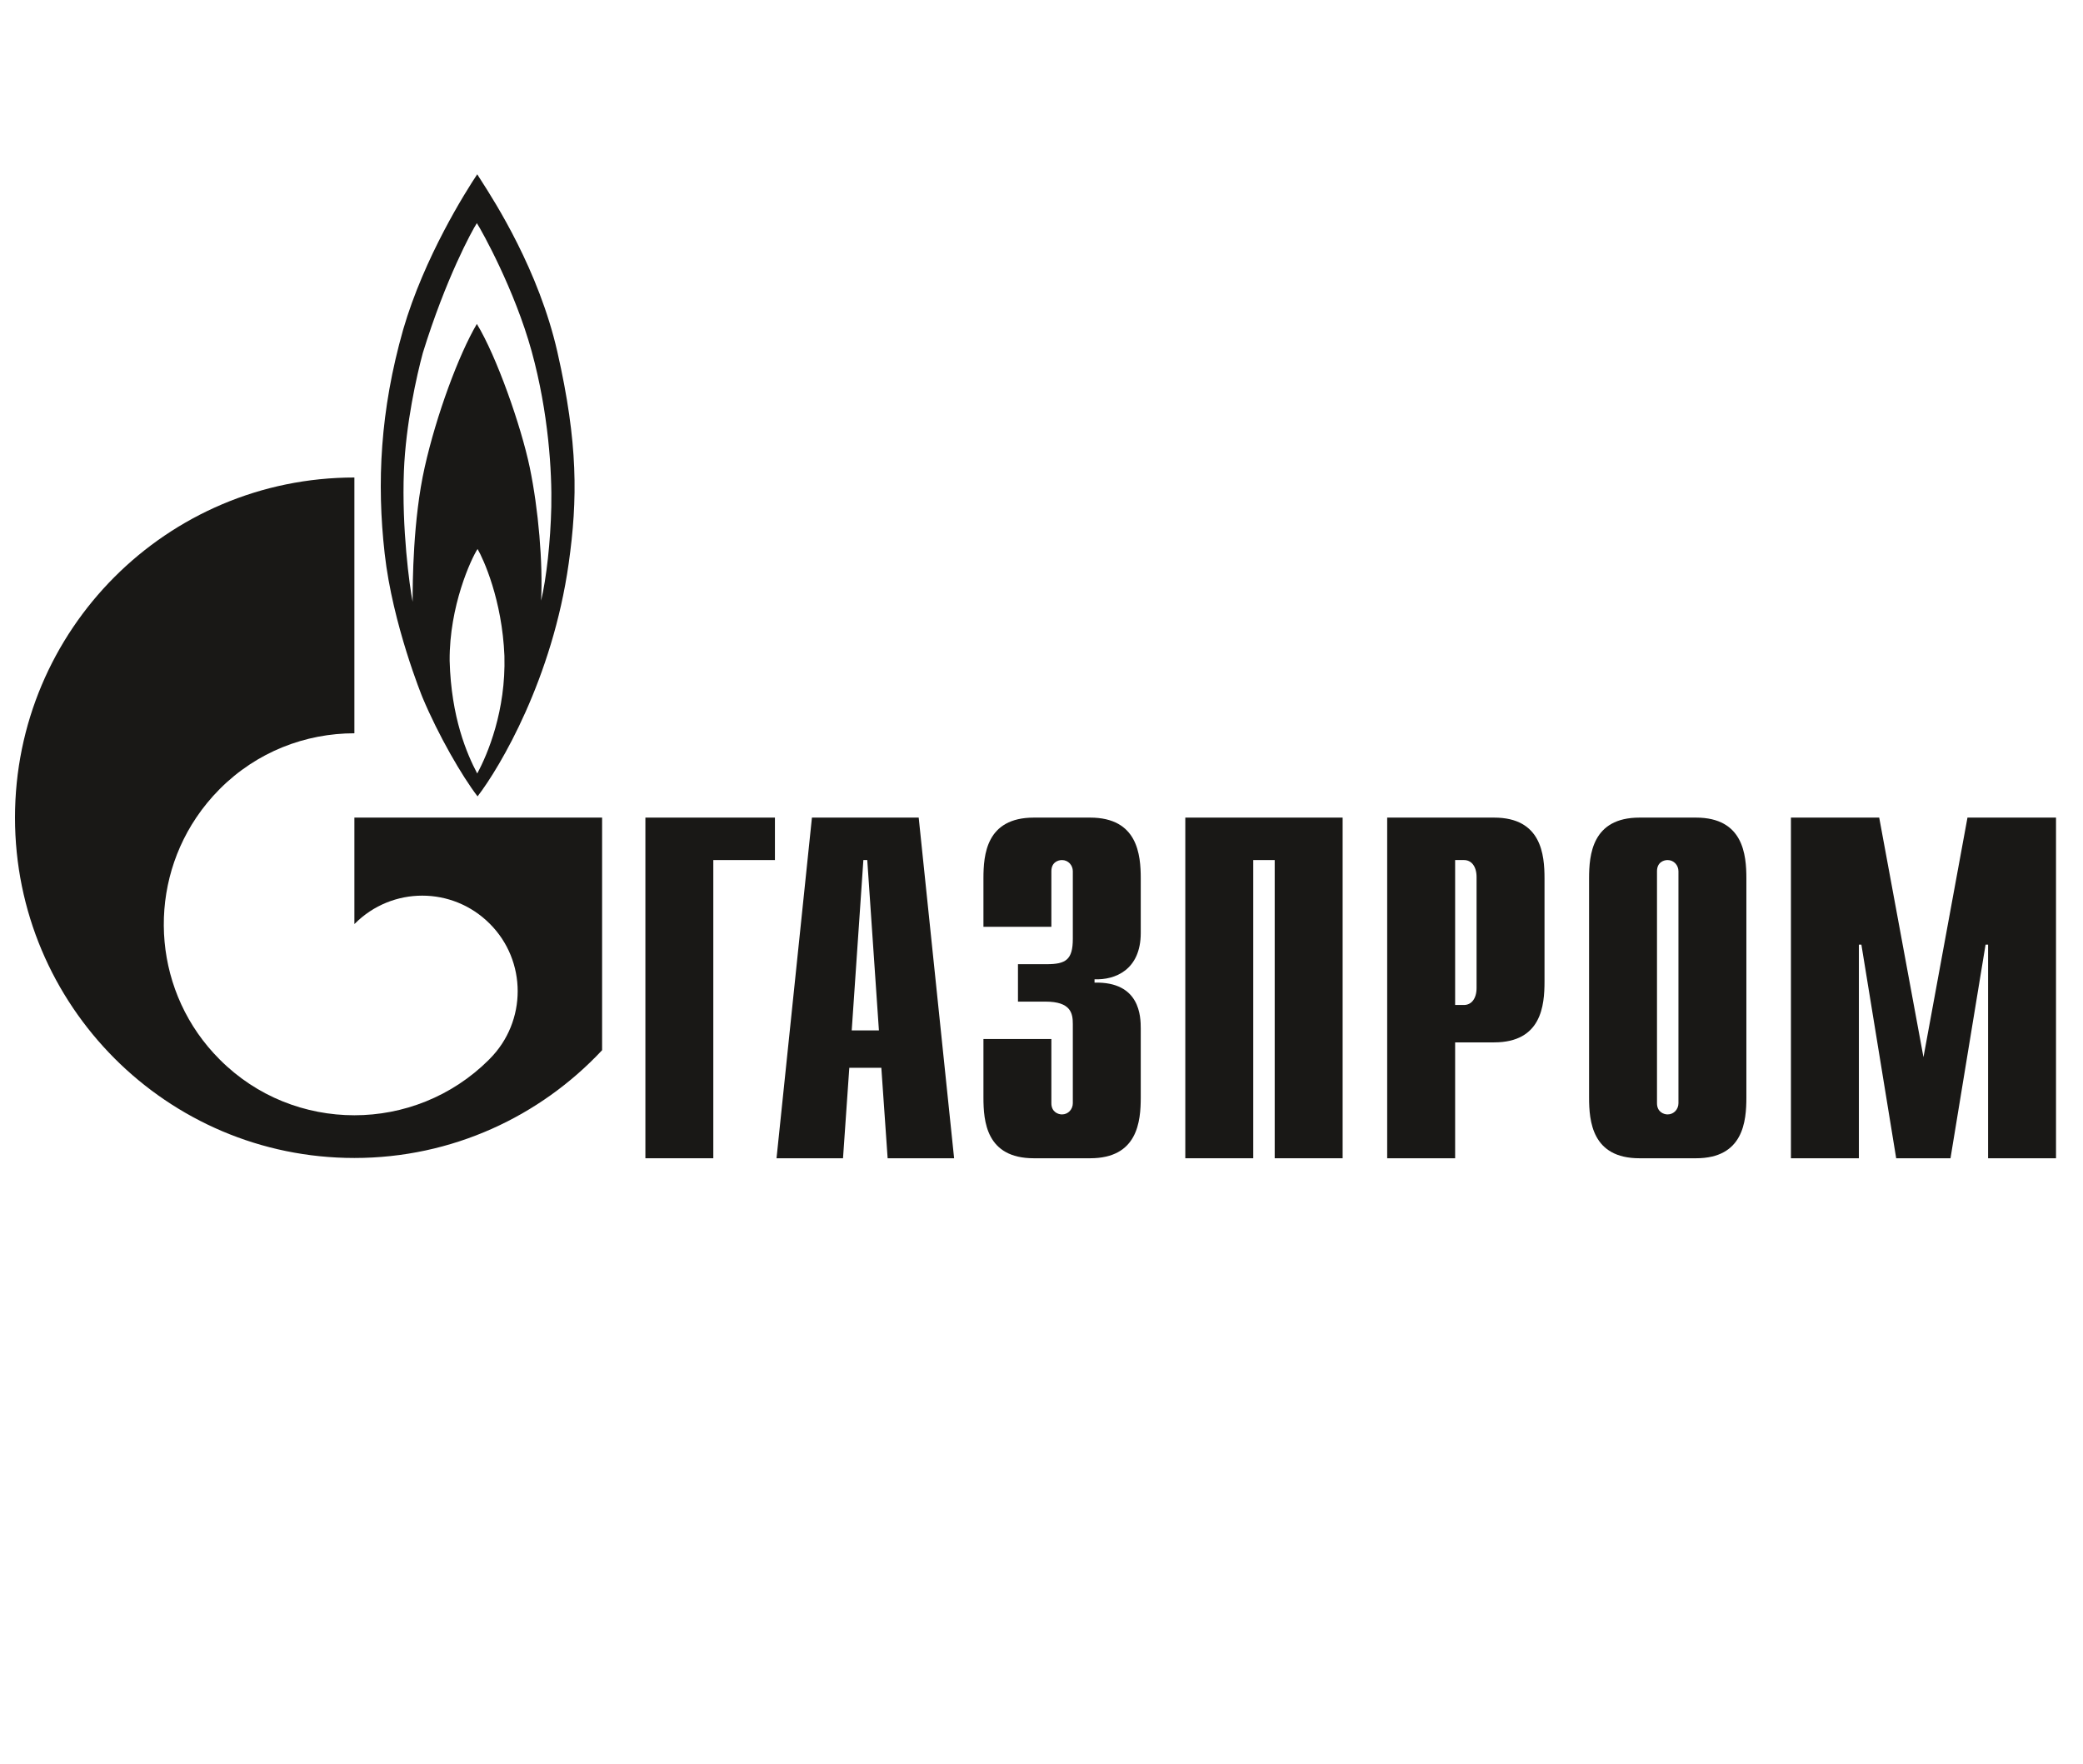 <svg width="111" height="94" viewBox="0 0 111 94" fill="none" xmlns="http://www.w3.org/2000/svg">
<path d="M34.392 43.566H41.295V45.828H38.011V61.718H34.392V43.566Z" fill="#191816"/>
<path fill-rule="evenodd" clip-rule="evenodd" d="M44.923 61.718H41.38L43.267 43.566H48.956L50.843 61.718H47.301L46.965 56.897H45.258L44.923 61.718ZM46.008 45.828L45.387 54.904H46.836L46.215 45.828H46.008Z" fill="#191816"/>
<path d="M56.026 55.365V58.787C56.026 59.248 56.383 59.382 56.59 59.382C56.931 59.382 57.169 59.099 57.169 58.787V54.561C57.169 53.996 57.065 53.371 55.715 53.371H54.246V51.377H55.774C56.798 51.377 57.169 51.139 57.169 50.023V46.423C57.169 46.111 56.931 45.828 56.59 45.828C56.383 45.828 56.026 45.947 56.026 46.423V49.384H52.406V46.81C52.406 45.545 52.554 43.566 55.092 43.566H58.089C60.626 43.566 60.789 45.545 60.789 46.81V49.711C60.789 51.69 59.41 52.225 58.326 52.181V52.359C60.76 52.3 60.789 54.175 60.789 54.814V58.474C60.789 59.754 60.626 61.718 58.089 61.718H55.092C52.554 61.718 52.406 59.754 52.406 58.474V55.365H56.026Z" fill="#191816"/>
<path d="M63.163 43.566H71.547V61.718H67.927V45.828H66.784V61.718H63.163V43.566Z" fill="#191816"/>
<path fill-rule="evenodd" clip-rule="evenodd" d="M77.542 61.718H73.921V43.566H79.619C82.141 43.566 82.305 45.545 82.305 46.81V52.3C82.305 53.579 82.141 55.543 79.619 55.543H77.542V61.718ZM77.542 45.828V53.55H78.016C78.402 53.55 78.684 53.222 78.684 52.642V46.735C78.684 46.155 78.402 45.828 78.016 45.828H77.542Z" fill="#191816"/>
<path fill-rule="evenodd" clip-rule="evenodd" d="M87.365 61.718C84.842 61.718 84.679 59.754 84.679 58.474V46.81C84.679 45.545 84.842 43.566 87.365 43.566H90.377C92.899 43.566 93.062 45.545 93.062 46.81V58.474C93.062 59.754 92.899 61.718 90.377 61.718H87.365ZM88.863 59.382C89.204 59.382 89.442 59.099 89.442 58.787V46.423C89.442 46.111 89.204 45.828 88.863 45.828C88.656 45.828 88.299 45.947 88.299 46.423V58.787C88.299 59.248 88.656 59.382 88.863 59.382Z" fill="#191816"/>
<path d="M104.844 43.566H109.562V61.718H105.942V50.336H105.808L103.939 61.718H101.045L99.191 50.336H99.057V61.718H95.436V43.566H100.14L102.499 56.332L104.844 43.566Z" fill="#191816"/>
<path fill-rule="evenodd" clip-rule="evenodd" d="M29.701 18.749C28.709 14.396 26.381 10.77 25.627 9.596C25.539 9.458 25.472 9.354 25.431 9.287C24.826 10.194 22.611 13.691 21.485 17.559C20.255 21.889 20.073 25.727 20.498 29.491C20.919 33.27 22.511 37.154 22.511 37.154C23.357 39.177 24.624 41.364 25.449 42.435C26.659 40.858 29.438 36.157 30.304 30.027C30.787 26.605 30.807 23.614 29.701 18.749ZM25.431 41.215C24.887 40.189 24.041 38.24 23.961 35.205C23.94 32.288 25.108 29.774 25.449 29.253C25.753 29.774 26.76 31.961 26.88 34.952C26.961 37.868 25.994 40.174 25.431 41.215ZM28.834 32.006C29.116 30.83 29.337 28.866 29.378 27.007C29.417 25.162 29.235 22.008 28.331 18.719C27.423 15.431 25.672 12.292 25.411 11.89C25.15 12.292 23.759 14.836 22.531 18.809C22.209 19.999 21.621 22.603 21.523 25.117C21.406 28.167 21.821 31.217 21.988 32.065C21.988 31.054 22.005 27.676 22.632 24.894C23.255 22.112 24.445 18.898 25.411 17.261C26.457 18.972 27.767 22.692 28.23 24.909C28.693 27.141 28.935 29.982 28.834 32.006Z" fill="#191816"/>
<path d="M18.885 43.566V49.235C18.892 49.235 18.898 49.22 18.906 49.22C20.891 47.226 24.111 47.226 26.098 49.22C28.083 51.199 28.083 54.428 26.098 56.421C26.089 56.436 26.08 56.436 26.071 56.451C26.061 56.451 26.05 56.466 26.041 56.481C24.061 58.445 21.473 59.427 18.885 59.427C16.285 59.427 13.686 58.445 11.703 56.451C8.207 52.955 7.793 47.524 10.458 43.566C10.817 43.031 11.231 42.525 11.703 42.049C13.686 40.055 16.285 39.073 18.885 39.073V25.444C8.896 25.444 0.799 33.553 0.799 43.566C0.799 53.579 8.896 61.703 18.885 61.703C24.093 61.703 28.785 59.486 32.085 55.96V43.566H18.885Z" fill="#191816"/>
</svg>
